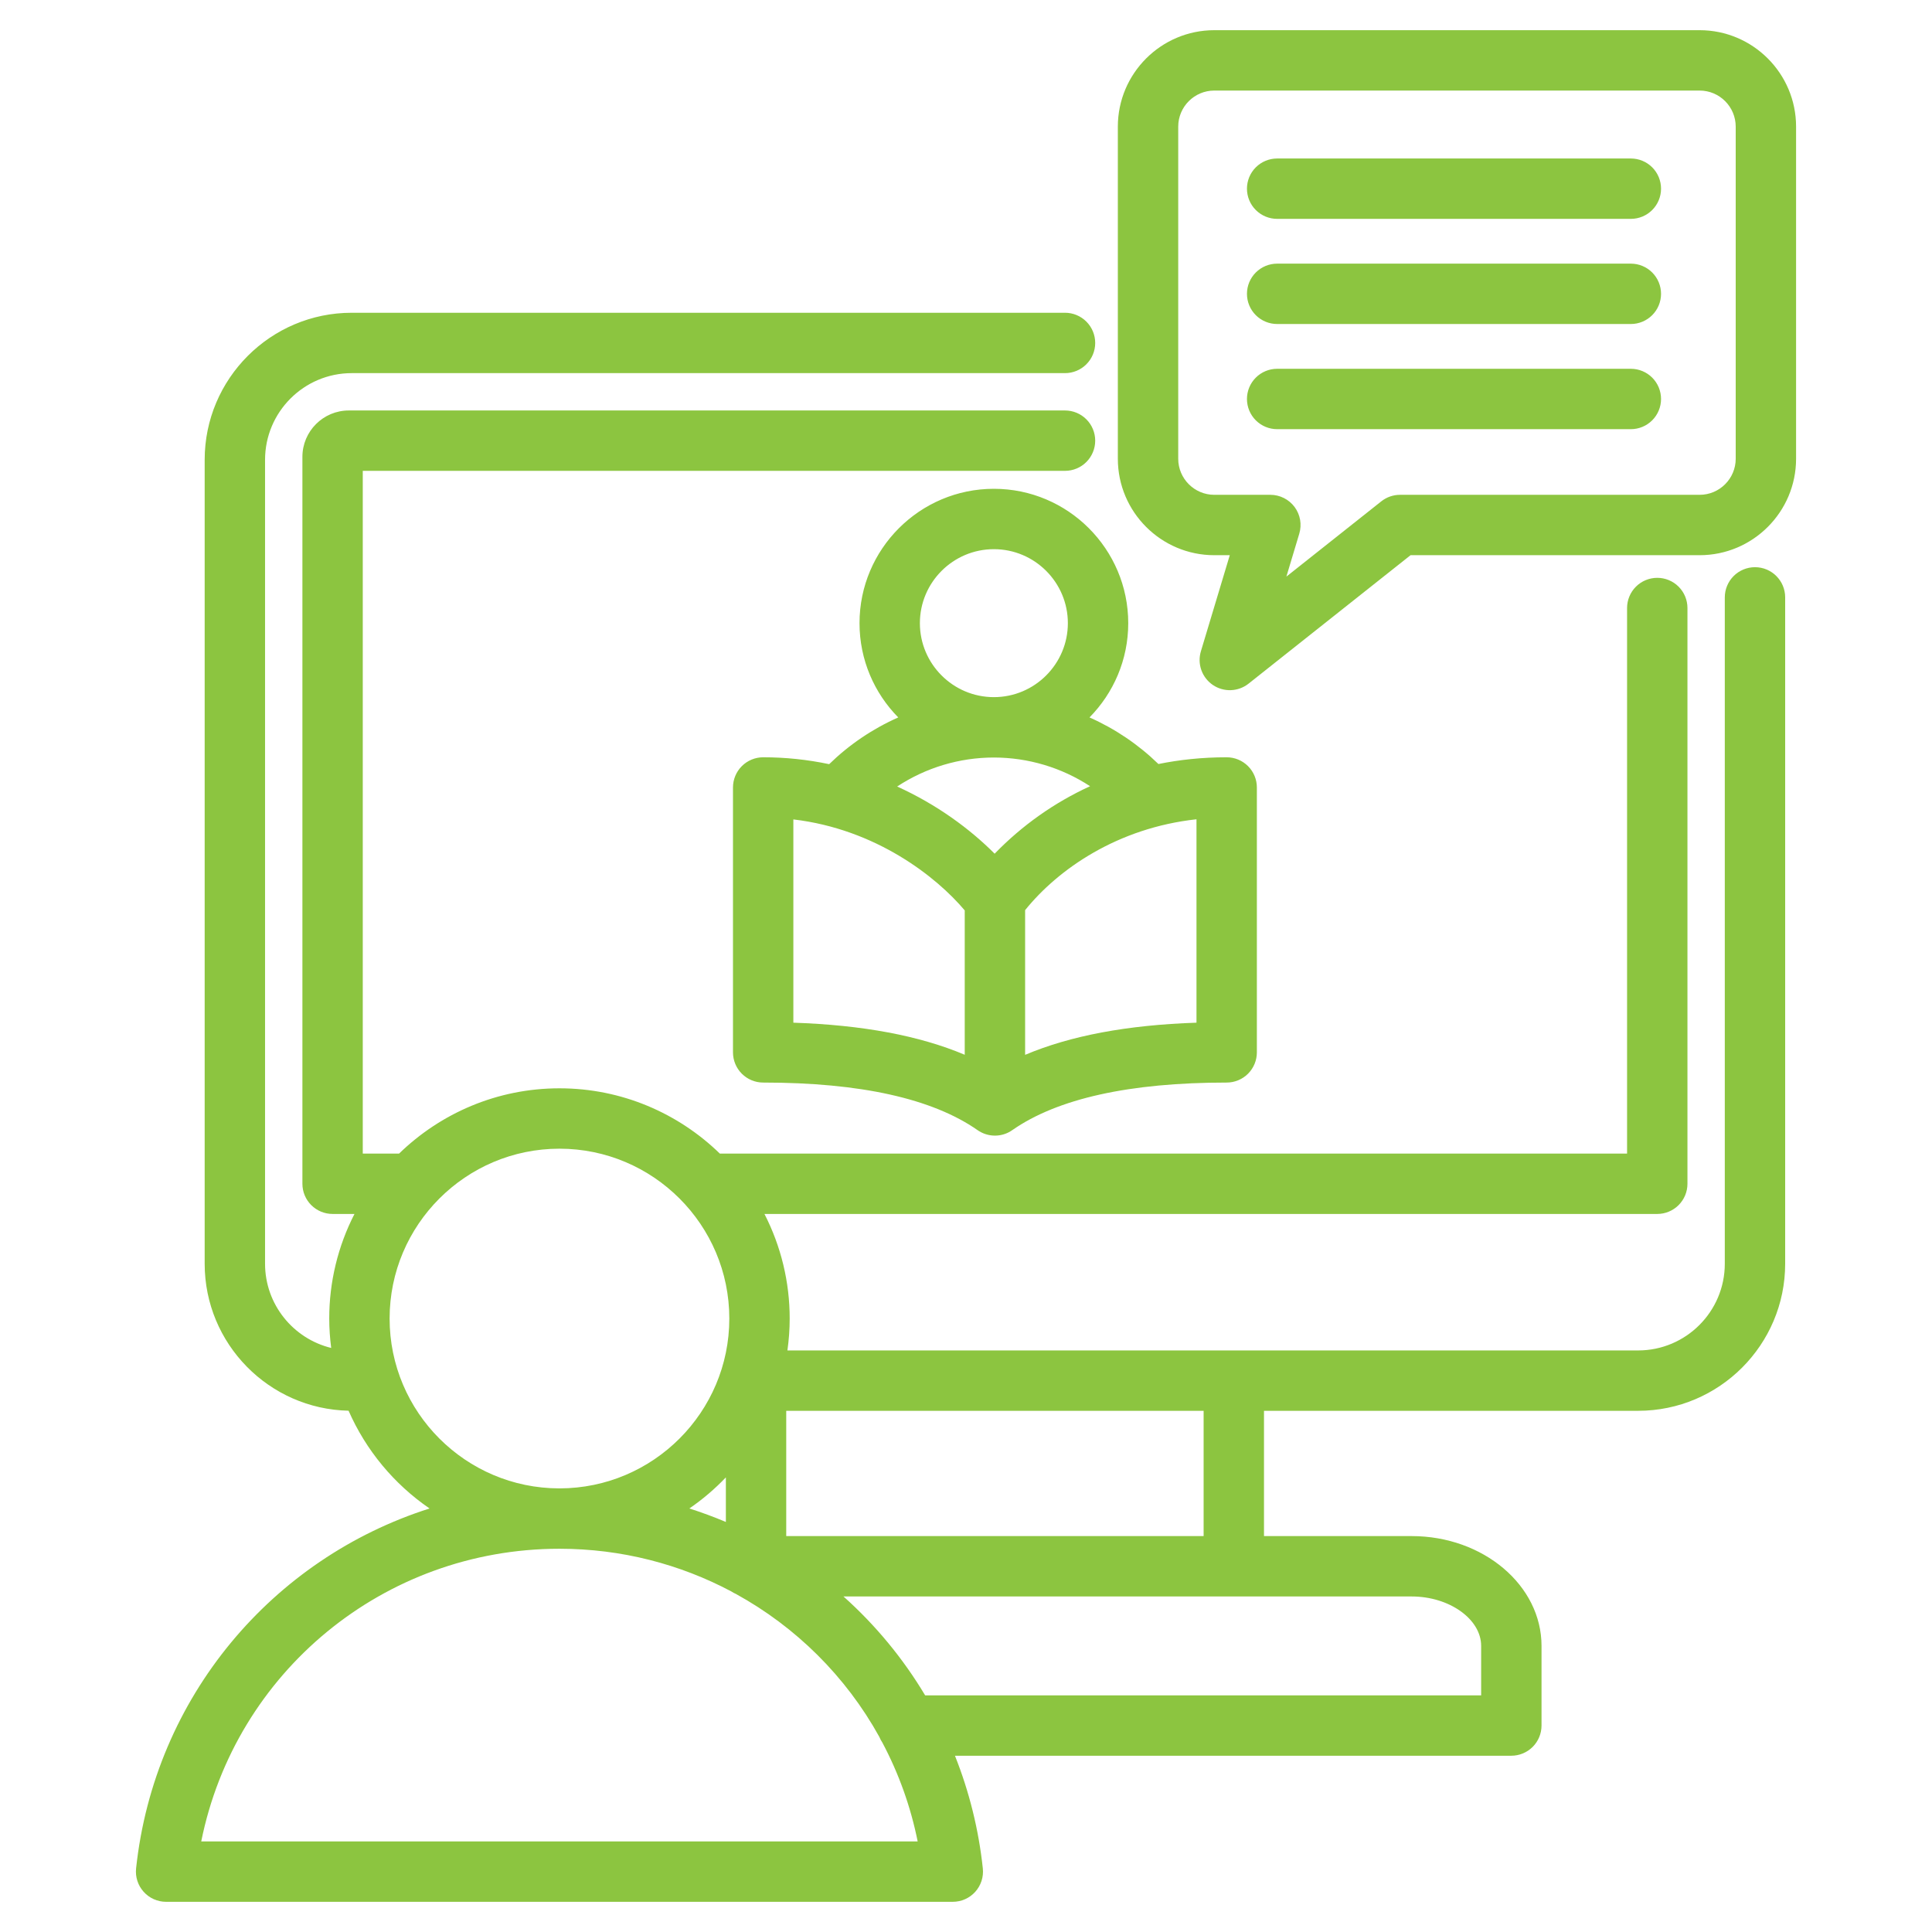<svg width="130" height="130" viewBox="0 0 130 130" fill="none" xmlns="http://www.w3.org/2000/svg">
<path d="M118.089 38.165C117.551 38.165 117.034 38.379 116.653 38.76C116.272 39.141 116.058 39.657 116.058 40.196V85.035C116.058 88.251 113.442 90.868 110.226 90.868H52.984C53.082 90.165 53.136 89.45 53.136 88.721C53.138 86.274 52.556 83.862 51.438 81.684H111.514C112.052 81.684 112.569 81.47 112.95 81.089C113.331 80.708 113.545 80.192 113.545 79.653V40.912C113.545 40.374 113.331 39.857 112.95 39.476C112.569 39.095 112.052 38.881 111.514 38.881C110.975 38.881 110.458 39.095 110.077 39.476C109.696 39.857 109.482 40.374 109.482 40.912V77.621H48.435C45.644 74.907 41.837 73.23 37.645 73.23C33.453 73.23 29.647 74.907 26.855 77.621H24.41V31.682H71.663C72.202 31.682 72.718 31.468 73.099 31.087C73.48 30.706 73.694 30.19 73.694 29.651C73.694 29.112 73.48 28.596 73.099 28.215C72.718 27.834 72.202 27.62 71.663 27.62H23.47C21.748 27.62 20.348 29.02 20.348 30.742V79.653C20.348 80.191 20.562 80.708 20.943 81.089C21.324 81.47 21.841 81.684 22.379 81.684H23.852C22.734 83.861 22.152 86.274 22.154 88.721C22.154 89.392 22.202 90.052 22.285 90.7C19.734 90.078 17.835 87.775 17.835 85.035V30.939C17.835 27.724 20.451 25.107 23.667 25.107H71.663C72.202 25.107 72.718 24.893 73.099 24.512C73.48 24.131 73.694 23.615 73.694 23.076C73.694 22.537 73.48 22.021 73.099 21.64C72.718 21.259 72.202 21.045 71.663 21.045H23.667C18.211 21.045 13.772 25.483 13.772 30.939V85.035C13.772 90.42 18.096 94.811 23.454 94.924C24.622 97.582 26.51 99.86 28.903 101.502C18.347 104.862 10.394 114.165 9.157 125.721C9.127 126.005 9.156 126.291 9.244 126.562C9.332 126.834 9.476 127.083 9.666 127.295C9.857 127.507 10.089 127.677 10.35 127.793C10.61 127.909 10.892 127.969 11.177 127.969L64.112 127.968C64.397 127.968 64.679 127.908 64.939 127.792C65.2 127.676 65.433 127.507 65.623 127.295C65.814 127.083 65.957 126.833 66.045 126.562C66.133 126.291 66.162 126.005 66.132 125.721C65.855 123.12 65.224 120.569 64.257 118.139H101.694C102.233 118.139 102.75 117.925 103.131 117.544C103.512 117.163 103.726 116.646 103.726 116.107V110.749C103.726 106.675 99.806 103.36 94.989 103.36H85.051V94.93H110.226C115.681 94.93 120.12 90.491 120.12 85.035V40.196C120.121 39.074 119.211 38.165 118.089 38.165ZM46.386 101.502C47.275 100.891 48.098 100.19 48.842 99.41V102.41C48.037 102.07 47.218 101.767 46.386 101.502ZM26.216 88.721C26.216 82.419 31.343 77.293 37.645 77.293C43.947 77.293 49.074 82.419 49.074 88.721C49.074 95.019 43.954 100.142 37.658 100.15H37.631C31.336 100.142 26.216 95.019 26.216 88.721ZM13.541 123.906C15.822 112.536 25.807 104.217 37.635 104.212L37.645 104.213L37.656 104.212C41.821 104.214 45.755 105.25 49.208 107.084C49.306 107.15 49.41 107.206 49.52 107.254C53.561 109.477 56.918 112.803 59.164 116.863C59.22 117.001 59.289 117.131 59.371 117.252C60.482 119.343 61.282 121.585 61.748 123.906L13.541 123.906ZM99.663 110.749V114.076H62.25C60.766 111.593 58.914 109.35 56.756 107.423H94.989C97.523 107.423 99.663 108.946 99.663 110.749ZM80.989 103.36H52.904V94.93H80.989V103.36H80.989ZM66.876 32.89C61.89 32.89 57.835 36.946 57.835 41.931C57.835 44.4 58.831 46.641 60.441 48.274C58.718 49.038 57.144 50.103 55.793 51.419C54.333 51.111 52.844 50.956 51.352 50.956C50.814 50.956 50.297 51.17 49.916 51.551C49.535 51.932 49.321 52.449 49.321 52.987V70.812C49.321 71.351 49.535 71.867 49.916 72.248C50.297 72.629 50.814 72.843 51.352 72.843C57.885 72.843 62.74 73.921 65.783 76.048C66.088 76.26 66.445 76.385 66.815 76.409C67.186 76.433 67.556 76.356 67.885 76.184C67.964 76.143 68.038 76.097 68.109 76.047L68.11 76.047C71.153 73.921 76.008 72.843 82.541 72.843C83.079 72.843 83.596 72.629 83.977 72.248C84.358 71.867 84.572 71.35 84.572 70.812V52.987C84.572 52.448 84.358 51.932 83.977 51.551C83.596 51.17 83.079 50.956 82.541 50.956C80.886 50.956 79.357 51.123 77.948 51.409C76.6 50.098 75.029 49.036 73.31 48.274C74.921 46.64 75.917 44.4 75.917 41.931C75.916 36.946 71.861 32.89 66.876 32.89ZM61.897 41.931C61.897 39.186 64.131 36.953 66.876 36.953C69.621 36.953 71.854 39.186 71.854 41.931C71.854 44.675 69.622 46.908 66.879 46.909H66.872C64.129 46.907 61.897 44.675 61.897 41.931ZM64.915 70.973C61.86 69.684 58.045 68.971 53.383 68.814V55.137C58.938 55.79 63.011 58.996 64.915 61.26V70.973ZM80.509 68.814C75.845 68.971 72.034 69.687 68.978 70.978V61.241C71.198 58.485 75.197 55.706 80.509 55.128V68.814ZM66.927 57.444C65.263 55.773 63.038 54.135 60.368 52.923C62.299 51.652 64.559 50.973 66.871 50.972H66.88C69.178 50.974 71.426 51.644 73.349 52.902C70.944 54.003 68.767 55.544 66.927 57.444ZM114.364 2.031H81.707C78.129 2.031 75.217 4.943 75.217 8.521V30.868C75.217 34.447 78.129 37.358 81.707 37.358H82.749L80.805 43.825C80.68 44.239 80.691 44.682 80.836 45.089C80.981 45.497 81.252 45.847 81.61 46.09C81.967 46.333 82.393 46.455 82.825 46.439C83.257 46.423 83.673 46.27 84.012 46.002L94.913 37.358H114.364C117.943 37.358 120.854 34.447 120.854 30.868V8.521C120.854 4.943 117.943 2.031 114.364 2.031ZM116.792 30.868C116.792 32.206 115.703 33.295 114.364 33.295H94.205C93.747 33.295 93.302 33.45 92.943 33.735L86.558 38.798L87.425 35.911C87.516 35.608 87.535 35.287 87.481 34.975C87.426 34.663 87.299 34.369 87.11 34.114C86.921 33.86 86.675 33.654 86.392 33.512C86.109 33.369 85.797 33.295 85.48 33.295H81.707C80.369 33.295 79.28 32.206 79.28 30.868V8.521C79.28 7.183 80.369 6.094 81.707 6.094H114.364C115.703 6.094 116.792 7.183 116.792 8.521L116.792 30.868ZM111.768 12.696C111.768 13.235 111.554 13.751 111.173 14.132C110.792 14.513 110.275 14.727 109.737 14.727H85.937C85.398 14.727 84.881 14.513 84.5 14.132C84.119 13.751 83.905 13.235 83.905 12.696C83.905 12.157 84.119 11.64 84.5 11.259C84.881 10.879 85.398 10.665 85.937 10.665H109.737C110.275 10.665 110.792 10.879 111.173 11.259C111.554 11.64 111.768 12.157 111.768 12.696ZM111.768 19.771C111.768 20.31 111.554 20.826 111.173 21.207C110.792 21.588 110.275 21.802 109.737 21.802H85.937C85.398 21.802 84.881 21.588 84.5 21.207C84.119 20.826 83.905 20.31 83.905 19.771C83.905 19.233 84.119 18.716 84.5 18.335C84.881 17.954 85.398 17.74 85.937 17.74H109.737C110.275 17.74 110.792 17.954 111.173 18.335C111.554 18.716 111.768 19.233 111.768 19.771ZM111.768 26.846C111.768 27.385 111.554 27.902 111.173 28.283C110.792 28.664 110.275 28.878 109.737 28.878H85.937C85.398 28.878 84.881 28.664 84.5 28.283C84.119 27.902 83.905 27.385 83.905 26.846C83.905 26.308 84.119 25.791 84.5 25.41C84.881 25.029 85.398 24.815 85.937 24.815H109.737C110.275 24.815 110.792 25.029 111.173 25.41C111.554 25.791 111.768 26.308 111.768 26.846Z" fill="#8CC540"/>
</svg>
